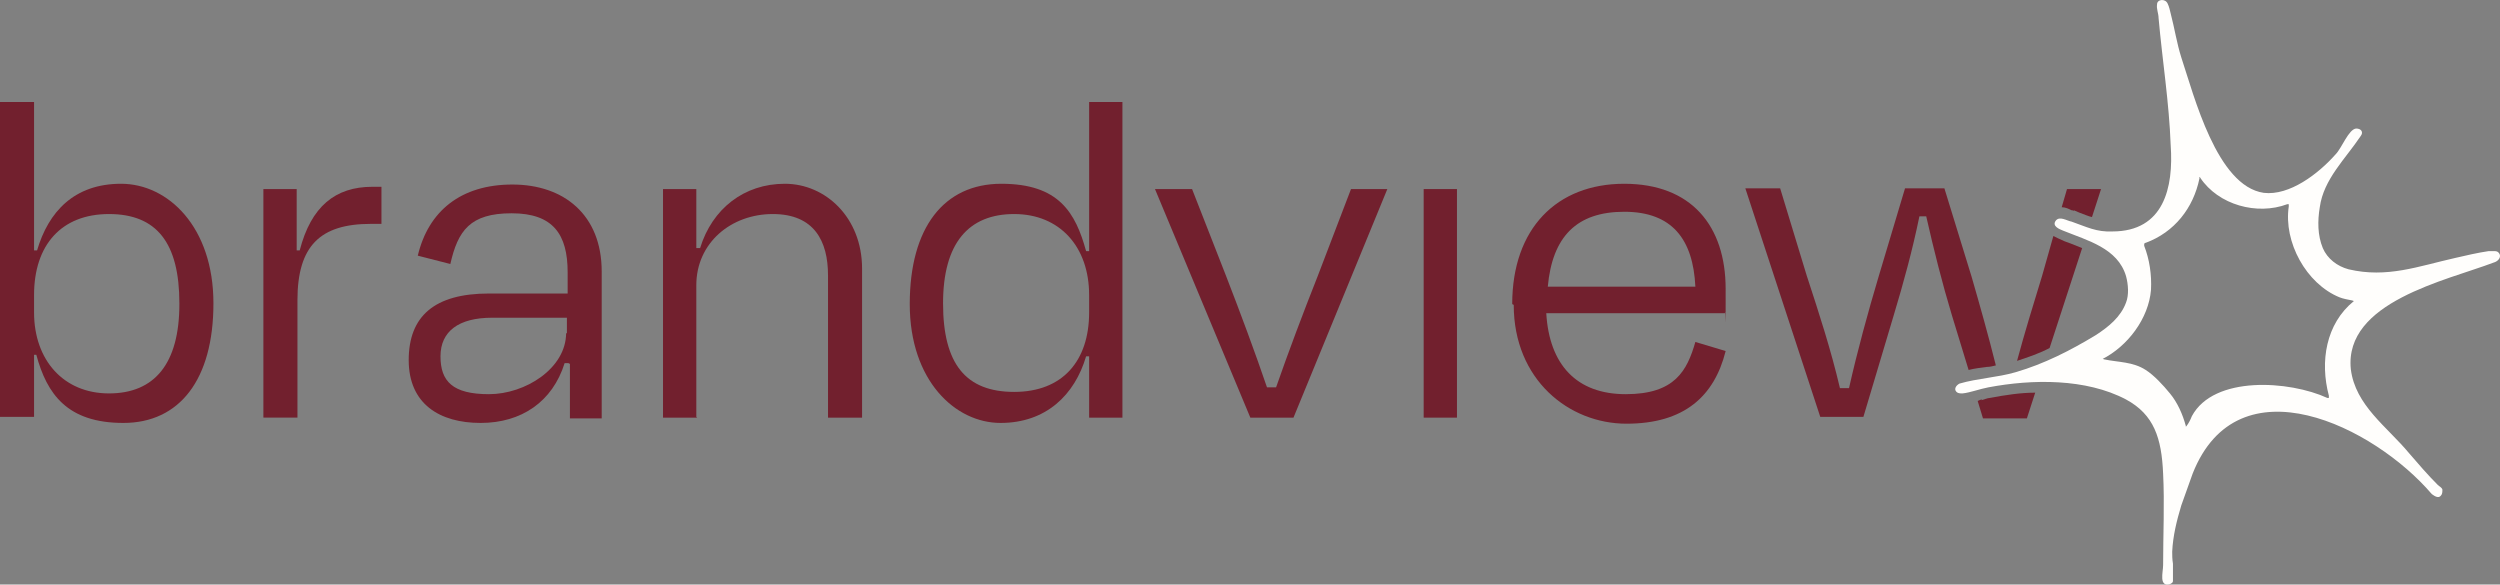 <?xml version="1.0" encoding="UTF-8"?>
<svg id="Laag_1" data-name="Laag 1" xmlns="http://www.w3.org/2000/svg" viewBox="0 0 330.31 77.23">
  <rect x="0" y="0" width="330.31" height="77.23" fill="#808080" stroke="none"/>
  <defs>
    <style>
      .cls-1 {
        fill: #fffefc;
      }

      .cls-2 {
        fill: #72202e;
      }
    </style>
  </defs>
  <path class="cls-1" d="M287.1,74.18v2.6c0,.2-.2.3-.4.4-1.5.4-.9-1.6-.9-2.5,0-4,.2-8.2,0-12.1-.2-4.7-1.2-7.8-4.9-9.8-5.3-2.8-12.4-2.7-18.2-1.6-1.1.2-2.4.7-3.4.8-.3,0-.6,0-.8-.2-.4-.4,0-.9.4-1.1,2.4-.7,5-.8,7.4-1.5,3.8-1.1,7.3-2.9,10.6-4.9,1.7-1.1,3.3-2.4,4-4.3.4-1,.3-2.4,0-3.5-1.1-3.7-5.1-4.7-8.3-6-.5-.2-1.5-.6-1-1.3s1.5,0,2.1.1c2,.7,3.3,1.4,5.4,1.3,6.8,0,8.1-5.8,7.7-11.4-.2-5.6-1.1-11.2-1.6-16.8,0-.6-.3-1.2-.2-1.8,0-.7,1.1-.8,1.4-.1.2.4.3.9.4,1.3.5,1.9.8,3.9,1.4,5.8,1.7,5.1,4.7,17,10.9,17.9,3.4.4,7.2-2.5,9.5-5.1.8-.8,1.7-3.3,2.7-3.4.7,0,1,.5.6,1-2,3-4.9,5.7-5.4,9.4-.3,1.8-.3,3.7.4,5.4.6,1.4,1.9,2.4,3.4,2.8,5.1,1.2,9.2-.4,14.1-1.5,1.3-.3,3-.7,4.4-.9h.8c.4,0,.6.2.7.5.1.5-.4.9-.8,1-6.3,2.4-19.8,5.2-18.9,14.1.6,4.8,4.8,7.6,7.7,11.1,1.2,1.4,2.5,2.9,3.8,4.2.2.2.5.3.6.6,0,.3,0,.6-.2.8-.3.4-.8.1-1.2-.2-7.6-8.9-25.6-17.9-31.6-2.7-.5,1.4-1,2.8-1.5,4.2-.6,2-1.1,4-1.2,6.1,0,.5,0,1,.1,1.6h0v-.3ZM277.6,47.38h0c.1,0,.2,0,.4.1,1.9.4,3.8.3,5.5,1.4,1.1.7,2.3,2,3.2,3.1,1,1.2,1.7,2.8,2.1,4.3v.1l.1-.1c.3-.4.5-.8.7-1.3,2.9-5.4,12.9-4.7,17.9-2.4h.2v-.3c-1.2-4.5-.4-9.5,3.3-12.5,0,0-.2-.1-.3-.1-.5-.1-1.1-.2-1.6-.4-4.4-1.8-7.4-7.3-6.7-12v-.3h-.2c-4,1.5-9.1.1-11.5-3.5,0,0,0-.1-.1-.1v.2c-.8,3.9-3.3,7.1-7.1,8.5,0,0-.2,0-.2.2v.2c.7,1.8,1,3.8.9,5.8-.3,3.8-3.1,7.5-6.5,9.2,0,0-.1,0-.1.1h0v-.2Z"/>
  <path class="cls-2" d="M4.5,33.08h.4c1.5-5.1,4.9-8.8,11.1-8.8s12.2,5.7,12.2,15.8-4.5,15.8-11.9,15.8-10.1-3.8-11.5-9h-.3v8.2H0V13.48h4.5s0,19.6,0,19.6ZM23.7,40.08c0-8-3-11.8-9.3-11.8s-9.9,4.1-9.9,10.7v2.3c0,6.3,3.9,10.7,9.9,10.7s9.3-3.9,9.3-11.8v-.1Z"/>
  <path class="cls-2" d="M34.8,55.18v-30.2h4.4v8.1h.4c1.5-5.8,4.7-8.4,9.6-8.4h1.2v4.9h-1.4c-6.7,0-9.7,2.9-9.7,10.1v15.5h-4.5Z"/>
  <path class="cls-2" d="M75.1,47.98h-.5c-1.6,5.1-5.7,7.9-11.1,7.9s-9.5-2.5-9.5-8.3,3.4-8.8,10.6-8.8h10.4v-2.8c0-5-1.9-7.8-7.4-7.8s-7.1,2.3-8.1,6.7l-4.3-1.1c1.4-5.9,5.7-9.4,12.5-9.4s11.8,4,11.8,11.5v19.4h-4.2v-7.2l-.2-.1ZM74.9,44.08v-2.1h-9.9c-4.4,0-6.8,1.8-6.8,5.1s1.6,5,6.4,5,10.2-3.4,10.2-8.1l.1.1Z"/>
  <path class="cls-2" d="M92.1,55.18h-4.5v-30.2h4.4v7.8h.5c1.6-5.2,5.8-8.5,11.2-8.5s10.2,4.5,10.2,11.2v19.7h-4.5v-18.8c0-4.5-1.8-8.1-7.3-8.1s-10.1,3.8-10.1,9.4v17.4l.1.1Z"/>
  <path class="cls-2" d="M143.9,47.08h-.4c-1.5,5.1-5.3,8.8-11.3,8.8s-12-5.6-12-15.7,4.5-15.9,12.1-15.9,9.8,3.8,11.2,8.9h.4V13.48h4.4v41.7h-4.4v-8.1ZM143.9,41.28v-2.3c0-6.4-3.9-10.7-9.9-10.7s-9.4,3.8-9.4,11.8,3,11.7,9.4,11.7,9.9-4.1,9.9-10.5Z"/>
  <path class="cls-2" d="M165.2,55.18l-12.6-30.2h4.9l4.5,11.5c1.9,4.9,3.8,10,5.4,14.7h1.2c1.6-4.6,3.6-9.9,5.5-14.7l4.4-11.5h4.8l-12.4,30.2h-5.7Z"/>
  <path class="cls-2" d="M188.1,55.18v-30.2h4.4v30.2h-4.4Z"/>
  <path class="cls-2" d="M199.8,40.18c0-10,5.9-15.9,14.8-15.9s13.4,5.6,13.4,13.9,0,2-.1,3.2h-23.6c.4,6.8,4,10.7,10.5,10.7s8.1-3.1,9.2-6.9l4,1.2c-1.5,6-5.5,9.6-13.1,9.6s-14.9-5.8-14.9-15.7l-.2-.1ZM204.4,37.88h19.6c-.3-6.3-3.1-9.9-9.4-9.9s-9.5,3.3-10.1,9.9h-.1Z"/>
  <path class="cls-2" d="M261.9,52.78c-.2,0-.4.1-.6.2l.7,2.3h5.8l1.1-3.4c-1.9,0-3.9.3-6,.7-.3,0-.7.2-1.1.3l.1-.1Z"/>
  <path class="cls-2" d="M263.7,48.28c-1-4-2.1-7.9-3.2-11.7l-3.6-11.7h-5.2l-3.5,11.7c-1.4,4.7-2.8,9.8-3.9,14.7h-1.2c-1.2-5.1-2.7-9.7-4.4-14.9l-3.5-11.5h-4.6l9.9,30.2h5.7l4-13.4c1.3-4.3,2.5-8.7,3.4-13.1h.9c1,4.4,2.1,8.8,3.4,13.1l2.2,7.2c.8-.2,1.6-.3,2.4-.4.4,0,.8-.1,1.2-.2h0Z"/>
  <path class="cls-2" d="M275.1,32.78c-.5-.2-1-.4-1.5-.6-.6-.2-1.1-.4-1.7-.7h0c-.2-.1-.4-.2-.6-.3l-1.5,5.3c-1.2,3.9-2.3,7.5-3.3,11.2,1.5-.5,3-1,4.3-1.7l4.3-13.2h0Z"/>
  <path class="cls-2" d="M274,27.78h0s.5.2.7.3c.6.2,1.2.5,1.7.6l1.2-3.7h-4.5l-.7,2.4c.5,0,.9.2,1.3.4.1,0,.2,0,.3.1v-.1Z"/>
</svg>